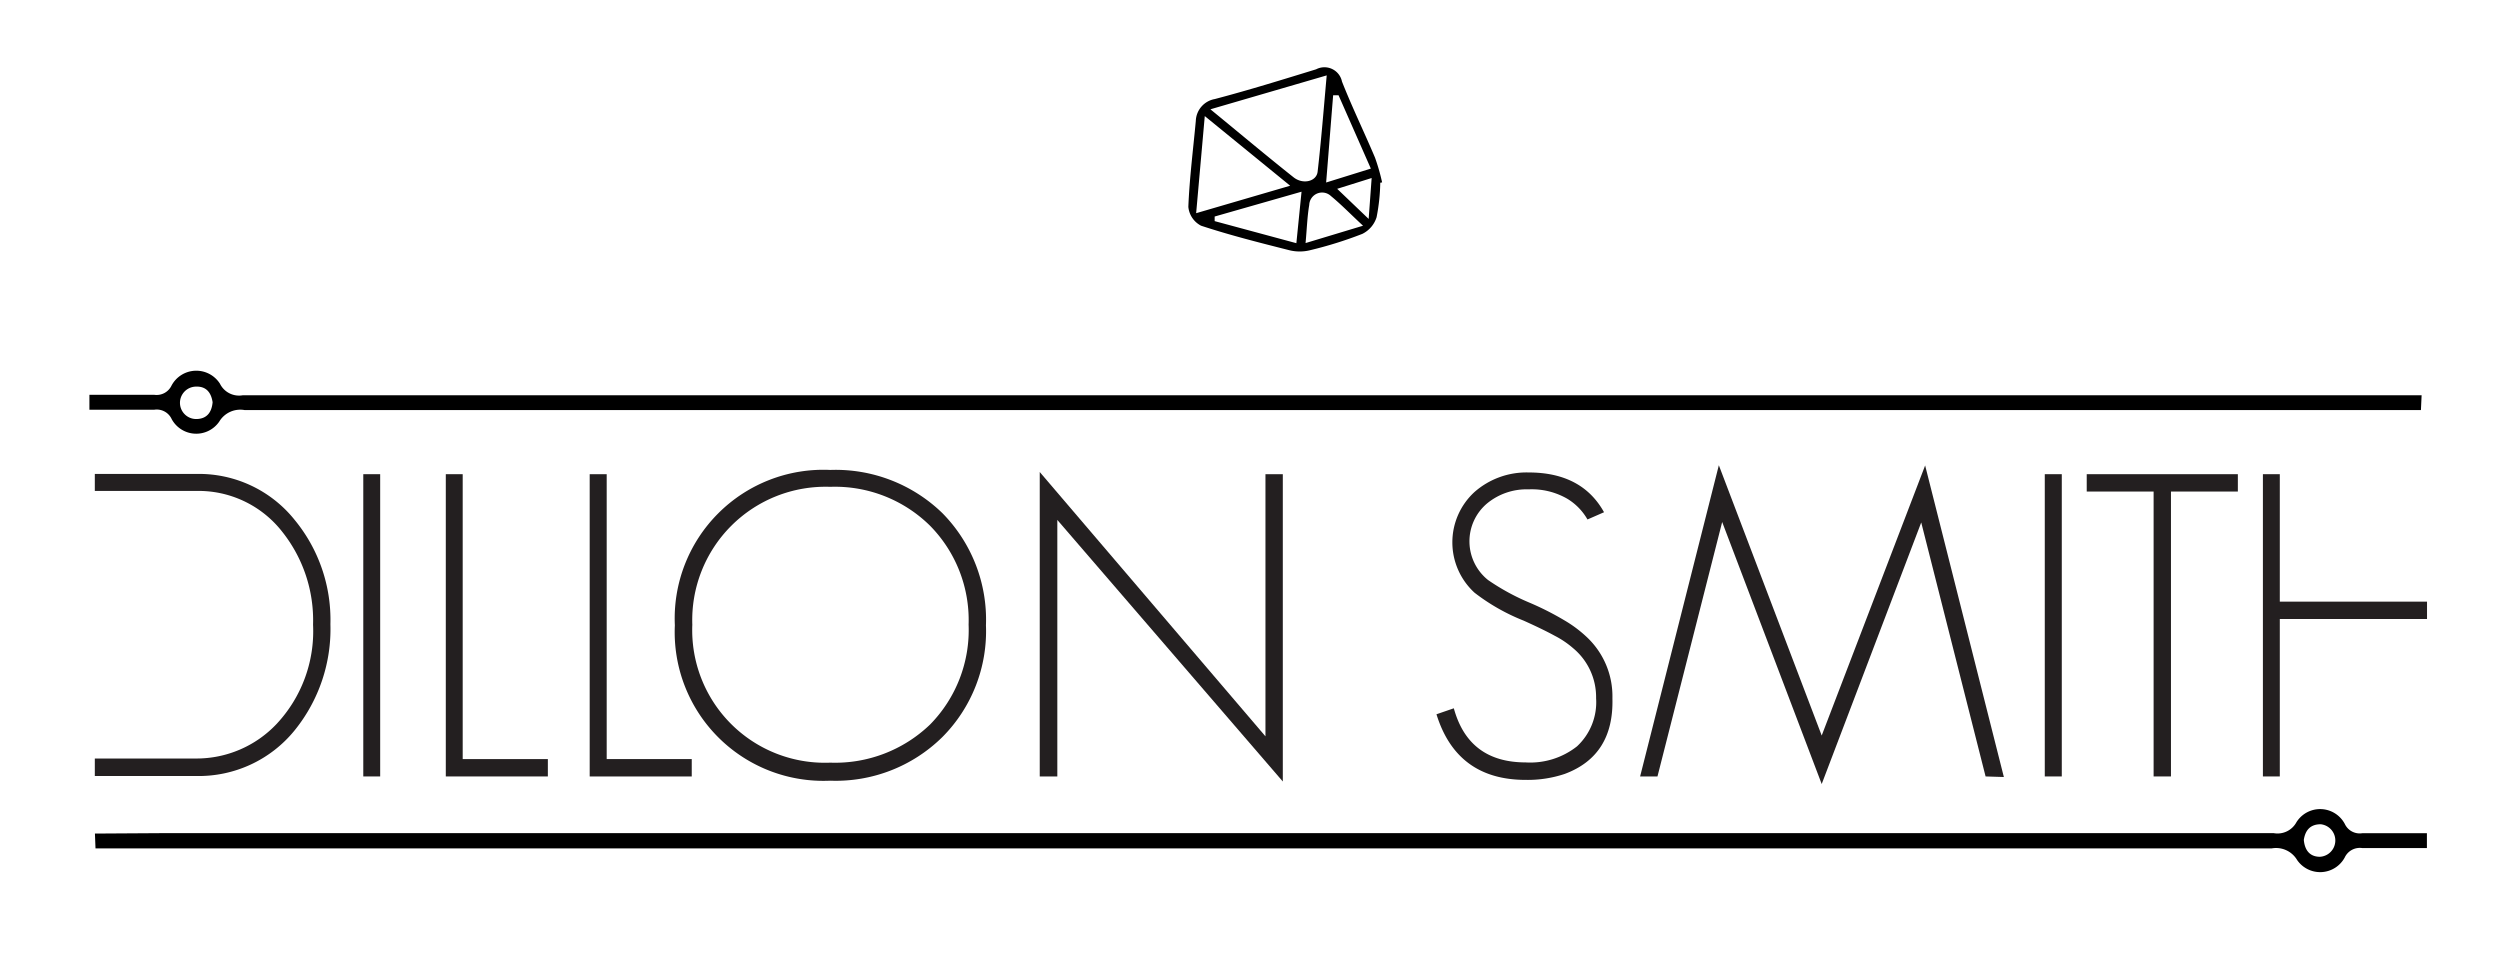 <svg id="Layer_1" data-name="Layer 1" xmlns="http://www.w3.org/2000/svg" viewBox="0 0 217.53 85.28"><defs><style>.cls-1{fill:#231f20;}</style></defs><path class="cls-1" d="M31.61,67.56V41.26h1.47v26.3Z"/><path class="cls-1" d="M38.79,67.56V41.26h1.47V66.05h7.41v1.51Z"/><path class="cls-1" d="M51.31,67.56V41.26h1.48V66.05h7.4v1.51Z"/><path class="cls-1" d="M82,64.13a13.21,13.21,0,0,1-9.76,3.8A12.94,12.94,0,0,1,58.72,54.41,12.94,12.94,0,0,1,72.24,40.89,13.34,13.34,0,0,1,82,44.65a13.2,13.2,0,0,1,3.79,9.76A13.06,13.06,0,0,1,82,64.13ZM80.93,45.75a11.77,11.77,0,0,0-8.69-3.39,11.6,11.6,0,0,0-12,12,11.54,11.54,0,0,0,12,12,11.92,11.92,0,0,0,8.69-3.32,11.73,11.73,0,0,0,3.35-8.69A11.7,11.7,0,0,0,80.93,45.75Z"/><path class="cls-1" d="M92,45.24V67.56H90.47V41.07l19.64,23V41.26h1.51V68Z"/><path class="cls-1" d="M136.15,67.34a10.15,10.15,0,0,1-3.39.52q-6,0-7.77-5.71l1.51-.52q1.29,4.71,6.26,4.71a6.57,6.57,0,0,0,4.46-1.4,5.24,5.24,0,0,0,1.66-4.19,5.54,5.54,0,0,0-2-4.35,8,8,0,0,0-1.58-1.07c-.71-.39-1.62-.83-2.73-1.33a17.52,17.52,0,0,1-4.27-2.43,5.94,5.94,0,0,1,0-8.76,6.85,6.85,0,0,1,4.71-1.7c3.1,0,5.28,1.16,6.56,3.46l-1.44.63a5,5,0,0,0-1.77-1.81,6.18,6.18,0,0,0-3.35-.81,5.4,5.4,0,0,0-3.61,1.22,4.31,4.31,0,0,0,.08,6.67,20,20,0,0,0,3.68,2,25.52,25.52,0,0,1,3,1.53,10.71,10.71,0,0,1,2,1.52,7.07,7.07,0,0,1,2.14,5.24C140.39,64.09,139,66.28,136.15,67.34Z"/><path class="cls-1" d="M172.77,67.56l-5.6-22.1-8.66,22.76-8.66-22.8-5.63,22.14h-1.51l6.85-27.08L158.51,64l9-23.5,6.85,27.11Z"/><path class="cls-1" d="M177.92,67.56V41.26h1.48v26.3Z"/><path class="cls-1" d="M188.9,42.77V67.56h-1.51V42.77h-5.82V41.26h13.15v1.51Z"/><path class="cls-1" d="M25.64,45.24a10.67,10.67,0,0,0-8.62-4H8.25v1.48H17a9.24,9.24,0,0,1,7.55,3.54,12.37,12.37,0,0,1,2.69,8.1A11.8,11.8,0,0,1,24.06,63a9.59,9.59,0,0,1-7,3H8.25v1.52H17a10.75,10.75,0,0,0,8.66-4,14,14,0,0,0,3.09-9.21A13.68,13.68,0,0,0,25.64,45.24Z"/><polygon class="cls-1" points="211.18 52.35 198.37 52.35 198.37 41.26 196.9 41.26 196.9 67.56 198.37 67.56 198.37 53.86 211.18 53.86 211.18 52.35"/><path d="M210.71,34.38l-.06,1.3H21.28a2.13,2.13,0,0,0-2.2,1,2.43,2.43,0,0,1-4.14-.21,1.43,1.43,0,0,0-1.51-.82c-1.86,0-3.73,0-5.65,0v-1.3c1.9,0,3.76,0,5.62,0a1.44,1.44,0,0,0,1.52-.79,2.44,2.44,0,0,1,4.22-.17,1.85,1.85,0,0,0,2,1H210.71ZM18.5,35c-.13-.87-.58-1.4-1.47-1.36a1.41,1.41,0,0,0,.08,2.82C18,36.44,18.42,35.88,18.5,35Z"/><path d="M14.76,72.49H197.82a1.87,1.87,0,0,0,2-.95,2.43,2.43,0,0,1,4.21.16,1.43,1.43,0,0,0,1.52.8c1.86,0,3.72,0,5.62,0v1.29c-1.92,0-3.78,0-5.64,0a1.45,1.45,0,0,0-1.51.82,2.43,2.43,0,0,1-4.15.21,2.13,2.13,0,0,0-2.2-1H8.31l-.05-1.29Zm187.1,2.06a1.42,1.42,0,0,0,.07-2.83c-.89,0-1.34.5-1.47,1.36C200.54,74,201,74.55,201.86,74.55Z"/><path d="M120.1,15.9a16.84,16.84,0,0,1-.32,3,2.42,2.42,0,0,1-1.24,1.45A34.41,34.41,0,0,1,114,21.77a3.74,3.74,0,0,1-1.82,0c-2.57-.65-5.15-1.3-7.67-2.13A2.06,2.06,0,0,1,103.4,18c.1-2.5.42-5,.65-7.48a2,2,0,0,1,1.65-1.9c3-.79,5.89-1.69,8.82-2.59a1.56,1.56,0,0,1,2.25,1.07c.88,2.23,1.93,4.39,2.87,6.61a17.28,17.28,0,0,1,.62,2.16ZM105.32,9.51c2.65,2.17,4.92,4.08,7.24,5.92.82.65,2,.36,2.09-.5.31-2.68.52-5.37.79-8.37Zm6.94,6.65-7.43-6.06-.75,8.45Zm-6.57,2.68v.4l7.11,1.92.45-4.48ZM116.47,8.29l-.47,0c-.2,2.45-.39,4.91-.61,7.59l3.89-1.21ZM113.6,21.15l5-1.51c-1.08-1-1.89-1.84-2.79-2.58a1.12,1.12,0,0,0-1.89.77C113.75,18.82,113.72,19.83,113.6,21.15Zm5.49-2.1.26-3.56-3,.94Z"/></svg>